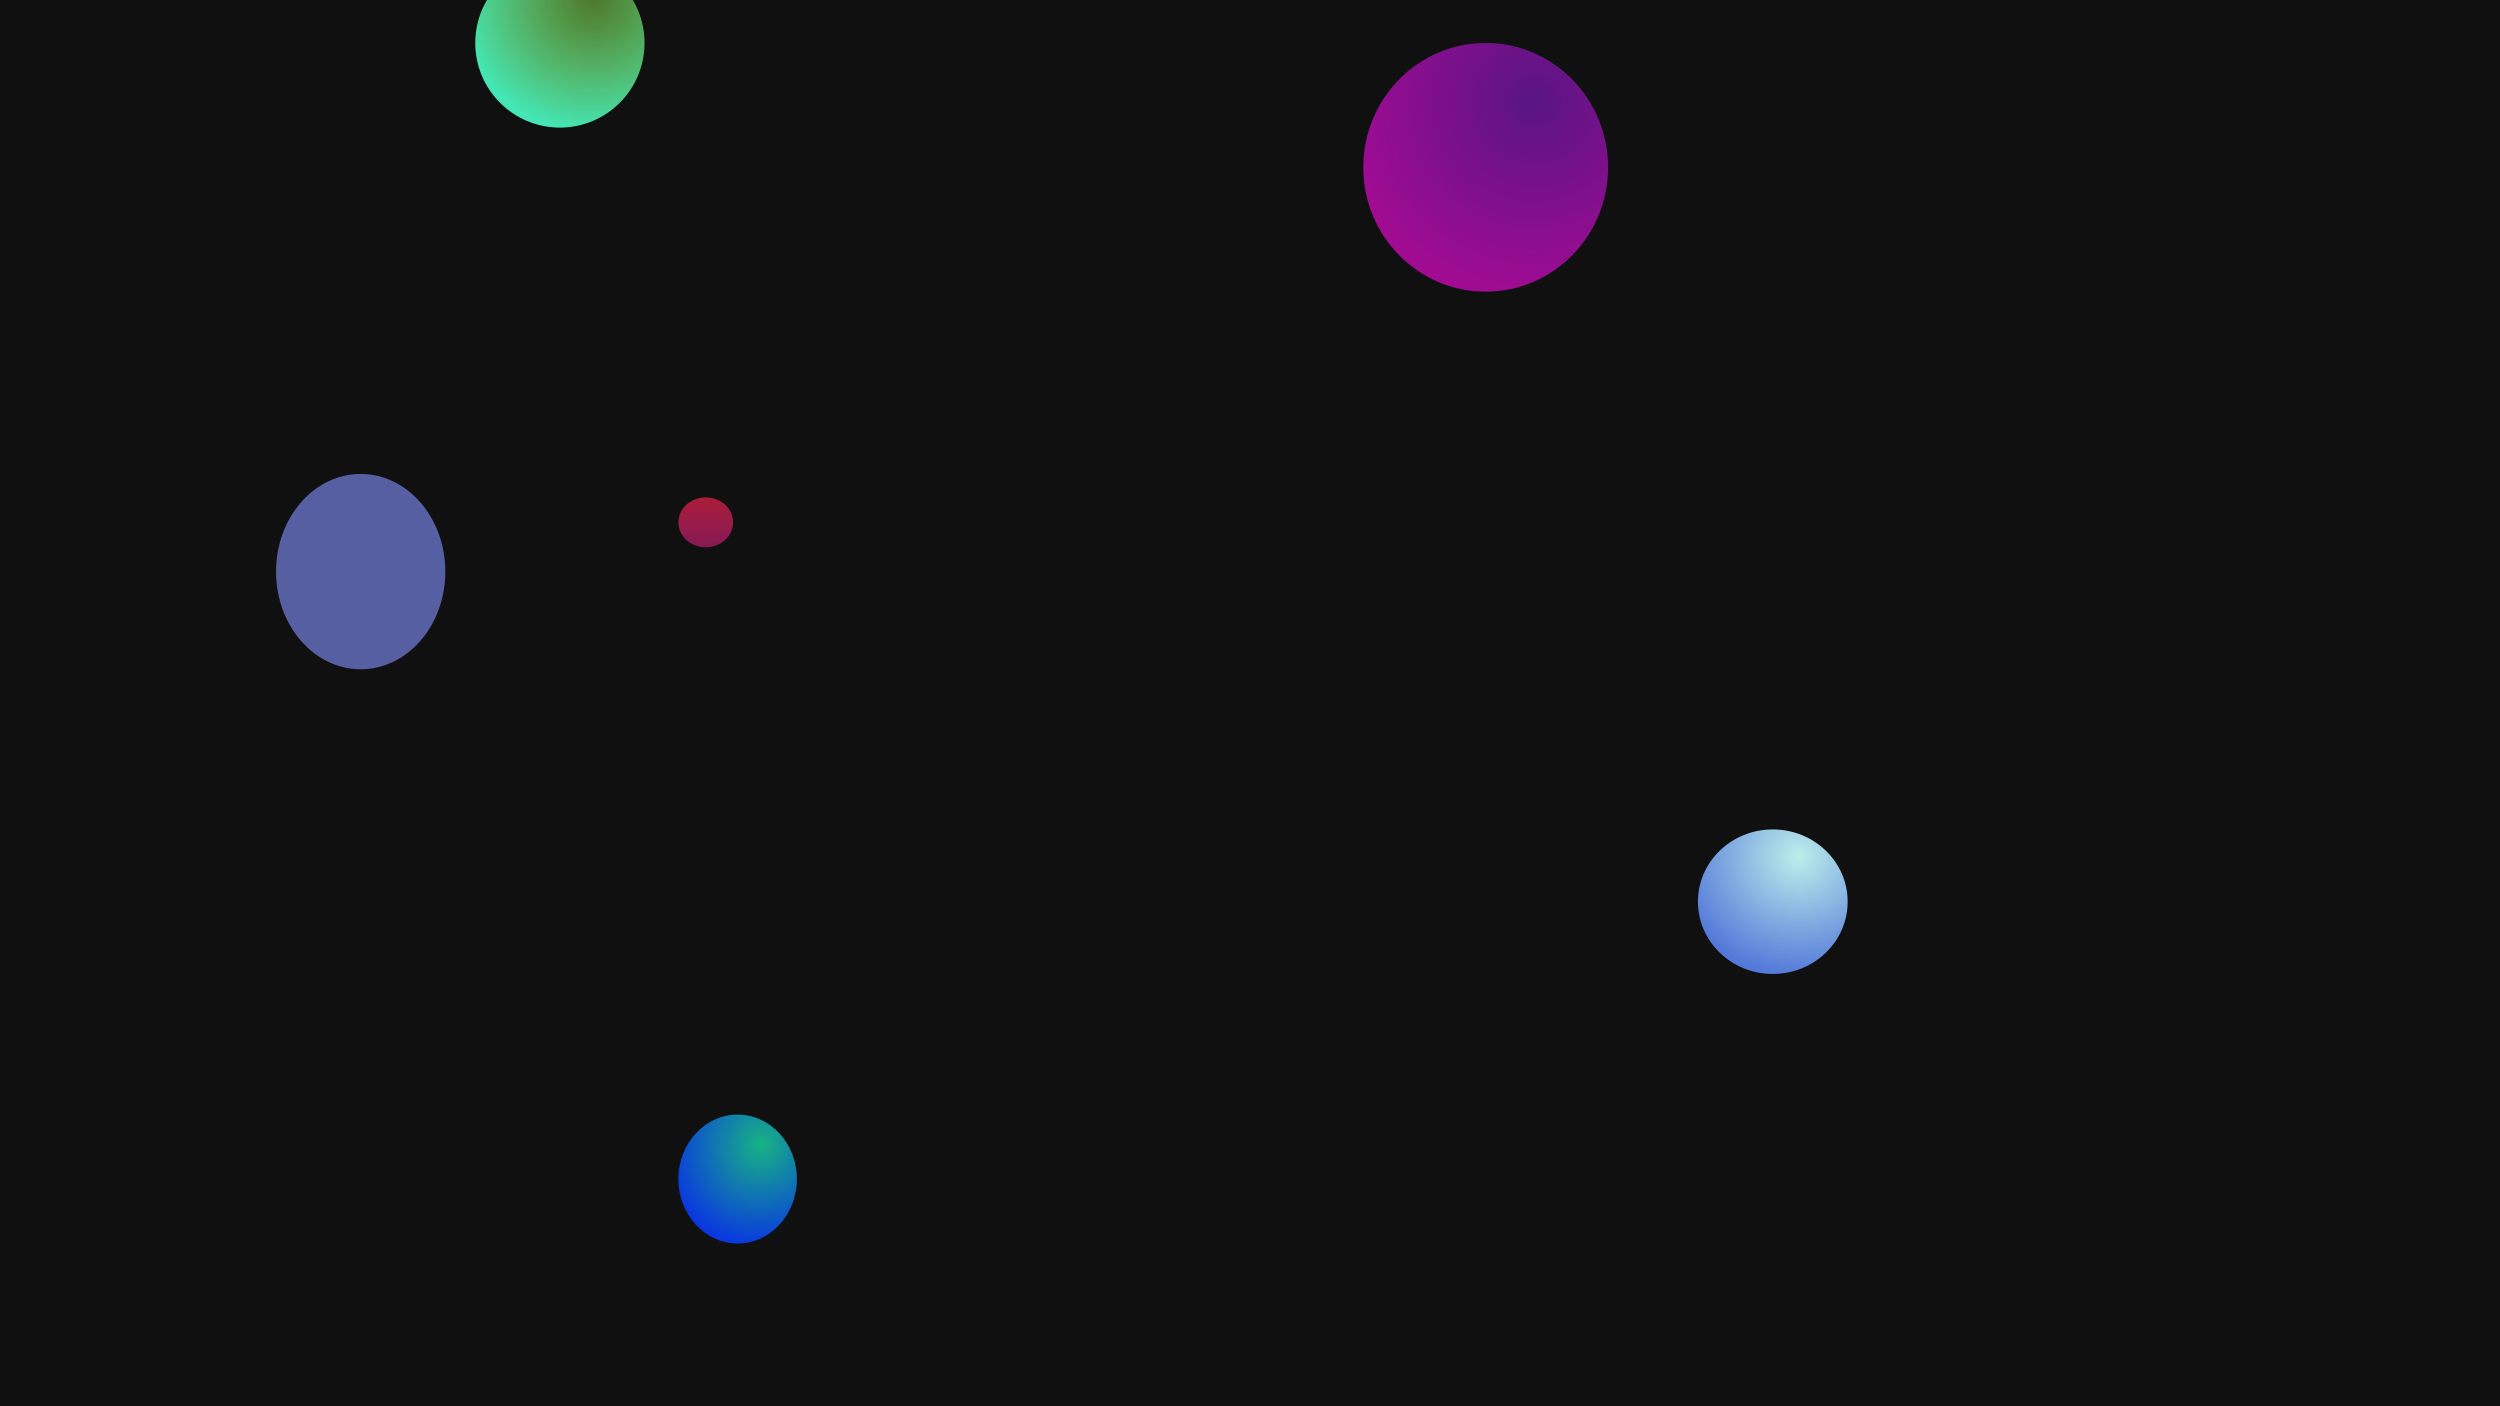 <svg width="1920" height="1080" viewBox="0 0 1920 1080" fill="none" xmlns="http://www.w3.org/2000/svg">
<g clip-path="url(#clip0_6303_2)">
<rect width="1920" height="1080" fill="#101010"/>
<g filter="url(#filter0_f_6303_2)">
<ellipse cx="1141" cy="128.5" rx="94" ry="95.5" fill="url(#paint0_diamond_6303_2)"/>
</g>
<g filter="url(#filter1_f_6303_2)">
<ellipse cx="566.5" cy="905.5" rx="45.5" ry="49.5" fill="url(#paint1_diamond_6303_2)"/>
</g>
<g filter="url(#filter2_f_6303_2)">
<ellipse cx="1361.5" cy="692.5" rx="57.5" ry="55.5" fill="url(#paint2_diamond_6303_2)"/>
</g>
<g filter="url(#filter3_f_6303_2)">
<ellipse cx="277" cy="439" rx="65" ry="75" fill="#7D88EF" fill-opacity="0.66"/>
</g>
<g filter="url(#filter4_f_6303_2)">
<ellipse cx="542" cy="401.168" rx="21" ry="19.168" fill="url(#paint3_linear_6303_2)"/>
</g>
<g filter="url(#filter5_f_6303_2)">
<circle cx="430" cy="33" r="65" fill="url(#paint4_diamond_6303_2)"/>
</g>
</g>
<defs>
<filter id="filter0_f_6303_2" x="911" y="-103" width="460" height="463" filterUnits="userSpaceOnUse" color-interpolation-filters="sRGB">
<feFlood flood-opacity="0" result="BackgroundImageFix"/>
<feBlend mode="normal" in="SourceGraphic" in2="BackgroundImageFix" result="shape"/>
<feGaussianBlur stdDeviation="68" result="effect1_foregroundBlur_6303_2"/>
</filter>
<filter id="filter1_f_6303_2" x="421" y="756" width="291" height="299" filterUnits="userSpaceOnUse" color-interpolation-filters="sRGB">
<feFlood flood-opacity="0" result="BackgroundImageFix"/>
<feBlend mode="normal" in="SourceGraphic" in2="BackgroundImageFix" result="shape"/>
<feGaussianBlur stdDeviation="50" result="effect1_foregroundBlur_6303_2"/>
</filter>
<filter id="filter2_f_6303_2" x="1197" y="530" width="329" height="325" filterUnits="userSpaceOnUse" color-interpolation-filters="sRGB">
<feFlood flood-opacity="0" result="BackgroundImageFix"/>
<feBlend mode="normal" in="SourceGraphic" in2="BackgroundImageFix" result="shape"/>
<feGaussianBlur stdDeviation="53.5" result="effect1_foregroundBlur_6303_2"/>
</filter>
<filter id="filter3_f_6303_2" x="121" y="273" width="312" height="332" filterUnits="userSpaceOnUse" color-interpolation-filters="sRGB">
<feFlood flood-opacity="0" result="BackgroundImageFix"/>
<feBlend mode="normal" in="SourceGraphic" in2="BackgroundImageFix" result="shape"/>
<feGaussianBlur stdDeviation="45.5" result="effect1_foregroundBlur_6303_2"/>
</filter>
<filter id="filter4_f_6303_2" x="496" y="357" width="92" height="88.336" filterUnits="userSpaceOnUse" color-interpolation-filters="sRGB">
<feFlood flood-opacity="0" result="BackgroundImageFix"/>
<feBlend mode="normal" in="SourceGraphic" in2="BackgroundImageFix" result="shape"/>
<feGaussianBlur stdDeviation="12.5" result="effect1_foregroundBlur_6303_2"/>
</filter>
<filter id="filter5_f_6303_2" x="258" y="-139" width="344" height="344" filterUnits="userSpaceOnUse" color-interpolation-filters="sRGB">
<feFlood flood-opacity="0" result="BackgroundImageFix"/>
<feBlend mode="normal" in="SourceGraphic" in2="BackgroundImageFix" result="shape"/>
<feGaussianBlur stdDeviation="53.5" result="effect1_foregroundBlur_6303_2"/>
</filter>
<radialGradient id="paint0_diamond_6303_2" cx="0" cy="0" r="1" gradientUnits="userSpaceOnUse" gradientTransform="translate(1178.6 77.407) rotate(104.386) scale(151.338 149.257)">
<stop stop-color="#7717B3" stop-opacity="0.7"/>
<stop offset="1" stop-color="#DF09CA" stop-opacity="0.7"/>
</radialGradient>
<radialGradient id="paint1_diamond_6303_2" cx="0" cy="0" r="1" gradientUnits="userSpaceOnUse" gradientTransform="translate(584.7 879.017) rotate(103.47) scale(78.132 72.533)">
<stop stop-color="#17B384"/>
<stop offset="1" stop-color="#0938DF"/>
</radialGradient>
<radialGradient id="paint2_diamond_6303_2" cx="0" cy="0" r="1" gradientUnits="userSpaceOnUse" gradientTransform="translate(1381.42 657.812) rotate(102.455) scale(92.361 95.385)">
<stop stop-color="#BCEEEB"/>
<stop offset="1" stop-color="#5378D9"/>
</radialGradient>
<linearGradient id="paint3_linear_6303_2" x1="542" y1="382" x2="542" y2="420.336" gradientUnits="userSpaceOnUse">
<stop stop-color="#AC1D37"/>
<stop offset="1" stop-color="#AC1D6A" stop-opacity="0.75"/>
</linearGradient>
<radialGradient id="paint4_diamond_6303_2" cx="0" cy="0" r="1" gradientUnits="userSpaceOnUse" gradientTransform="translate(456 -1.775) rotate(104.606) scale(103.107)">
<stop stop-color="#8FE74A" stop-opacity="0.48"/>
<stop offset="1" stop-color="#44E6B5"/>
</radialGradient>
<clipPath id="clip0_6303_2">
<rect width="1920" height="1080" fill="white"/>
</clipPath>
</defs>
</svg>
